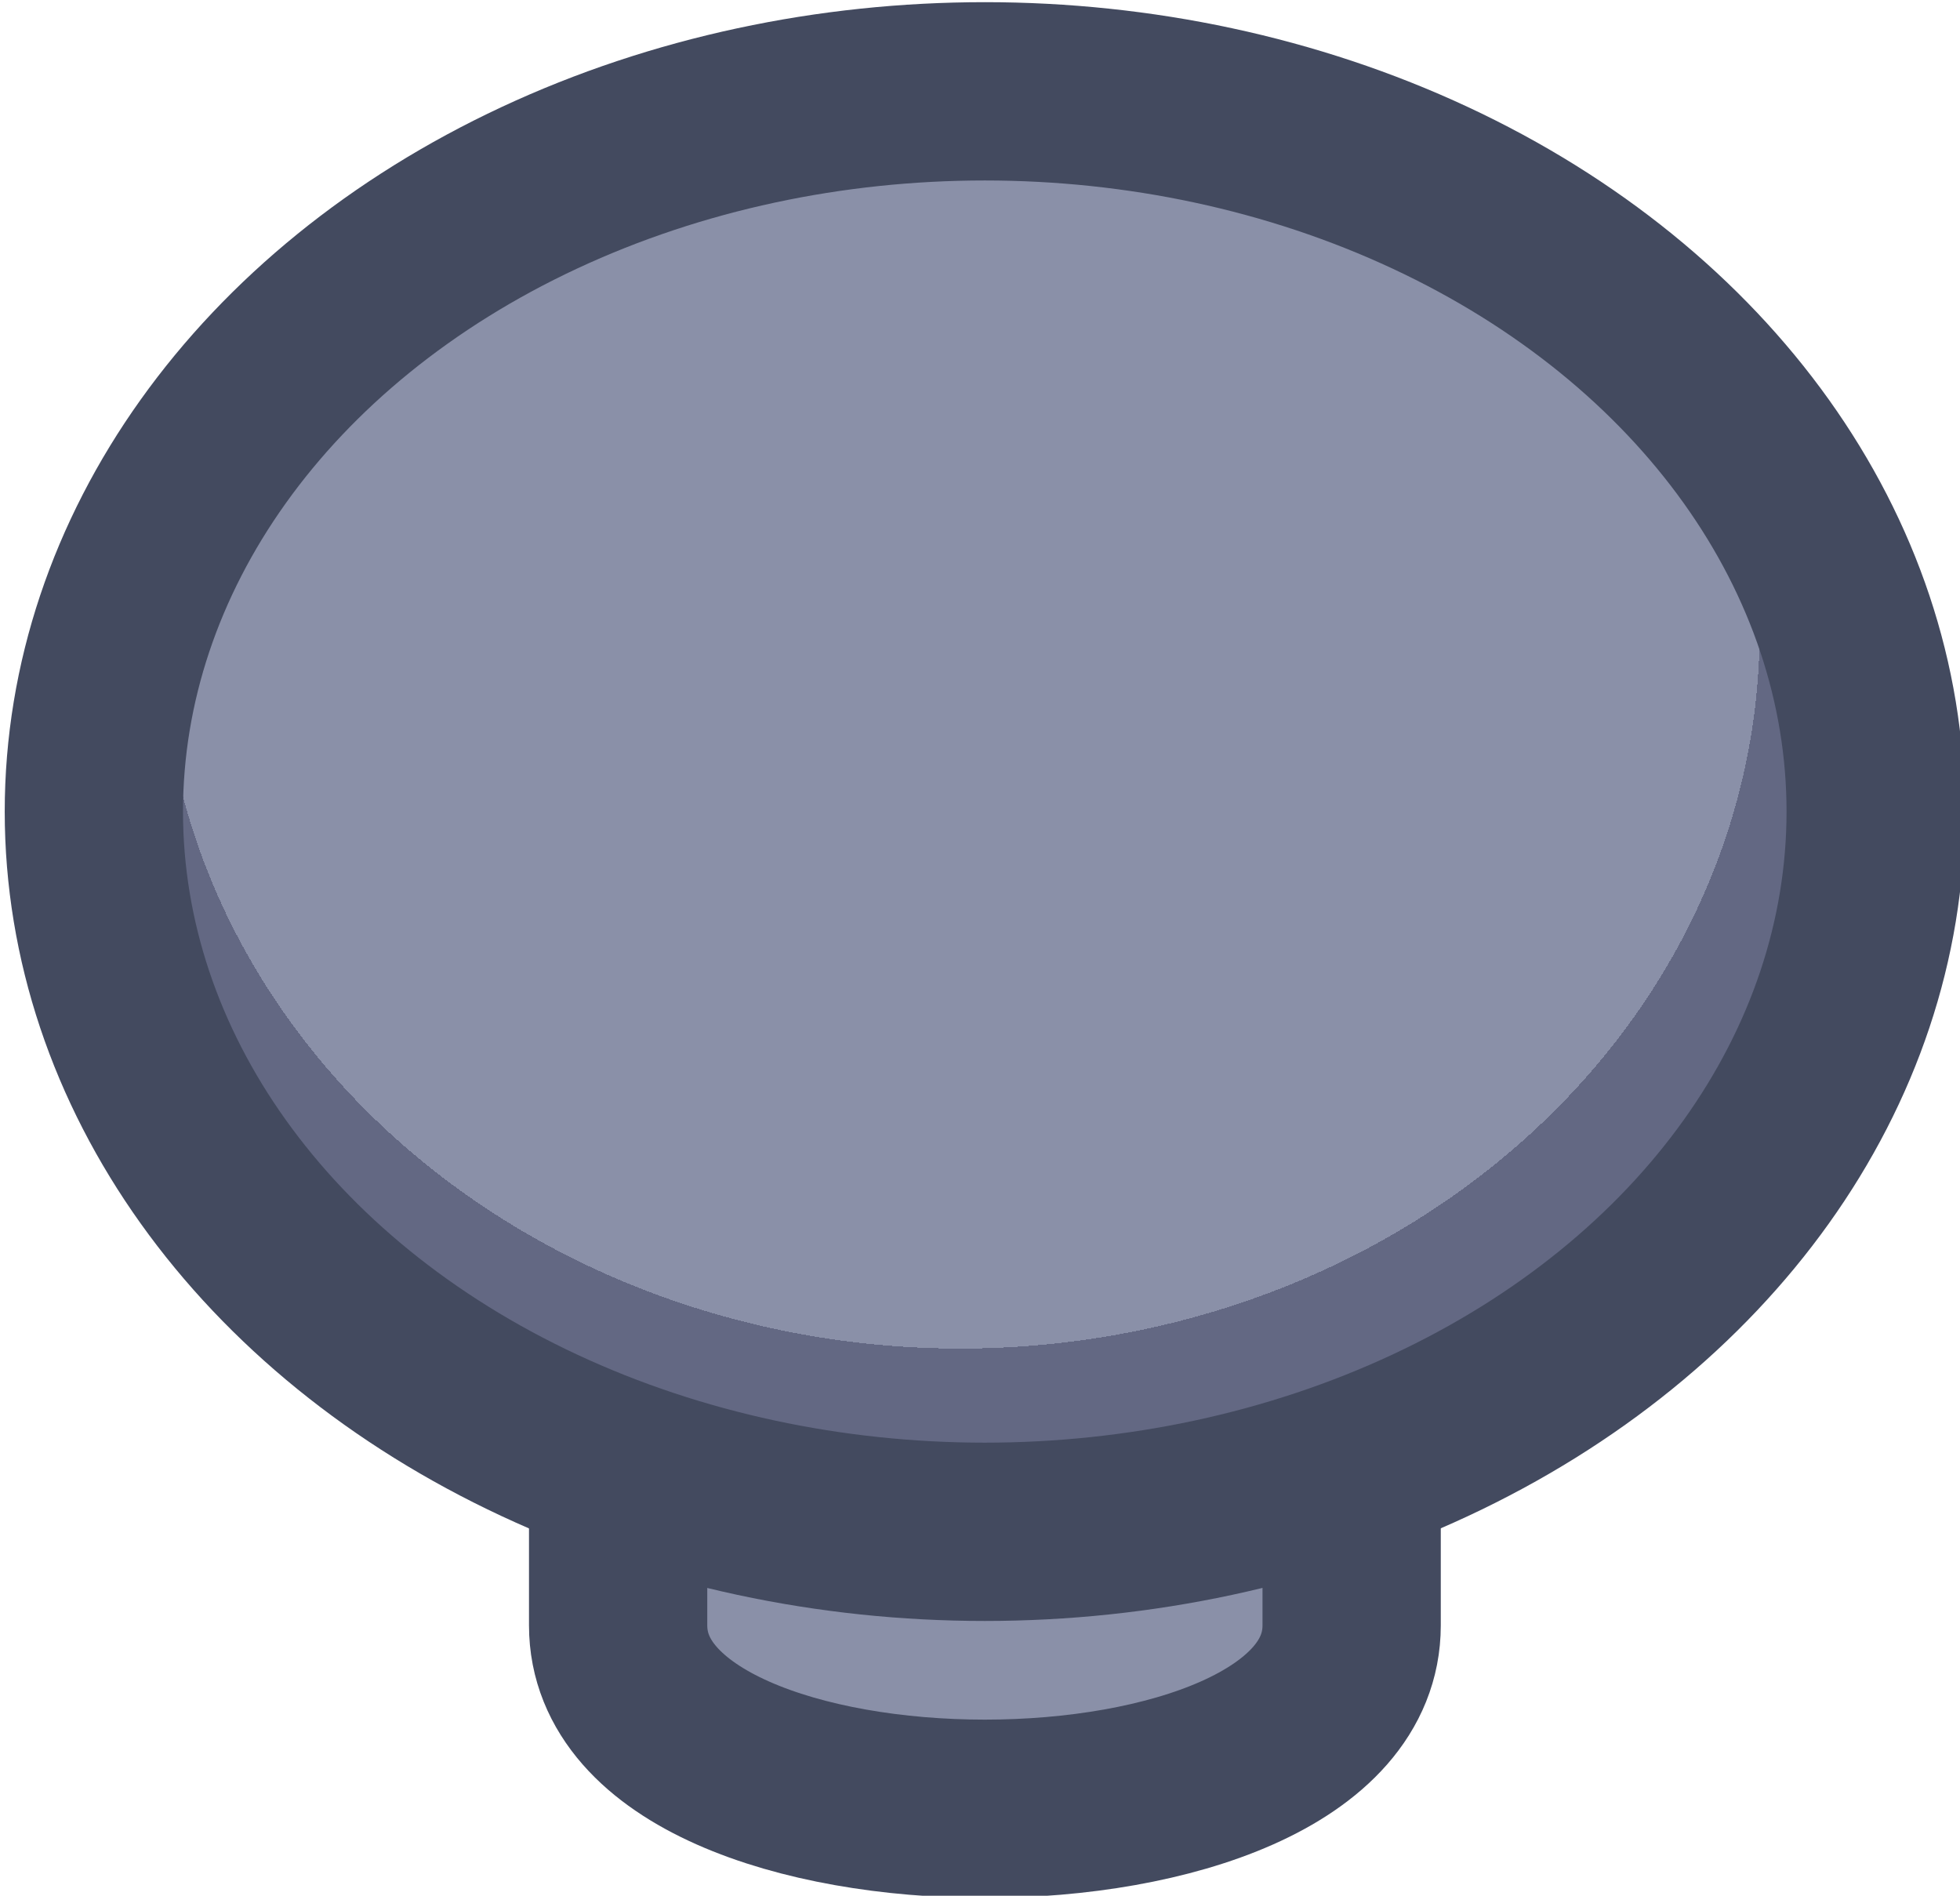 <?xml version="1.0" encoding="UTF-8" standalone="no"?>
<!-- Created with Inkscape (http://www.inkscape.org/) -->

<svg
   width="33"
   height="31.913"
   viewBox="0 0 8.731 8.444"
   version="1.1"
   id="svg1"
   xml:space="preserve"
   xmlns:xlink="http://www.w3.org/1999/xlink"
   xmlns="http://www.w3.org/2000/svg"
   xmlns:svg="http://www.w3.org/2000/svg"><defs
     id="defs1"><linearGradient
       id="linearGradient2"><stop
         style="stop-color:#8a90a8;stop-opacity:1"
         offset="0.688"
         id="stop1" /><stop
         style="stop-color:#636883;stop-opacity:1;"
         offset="0.688"
         id="stop2" /></linearGradient><radialGradient
       xlink:href="#linearGradient2"
       id="radialGradient342"
       gradientUnits="userSpaceOnUse"
       gradientTransform="matrix(1.306,0,0,1.174,-108.885,-22.506)"
       cx="387.766"
       cy="184.437"
       fx="387.766"
       fy="184.437"
       r="3.798" /></defs><g
     id="g323"
     style="display:inline"
     transform="translate(-109.934,-55.453)"><g
       id="g322"
       transform="matrix(1.045,0,0,1.045,-301.212,-144.496)"
       style="display:inline;stroke-width:1;stroke-dasharray:none;paint-order:fill markers stroke"><path
         id="path320"
         style="fill:#8a90a8;fill-opacity:1;stroke:#434a5f;stroke-width:0.76;stroke-linecap:round;stroke-linejoin:round;stroke-miterlimit:0;stroke-dasharray:none"
         d="m 396.076,196.585 h 3.127 c 0,0 0,1.293 0,1.682 0,1.042 -3.127,1.042 -3.127,0 0,-0.575 0,-1.682 0,-1.682 z" /><ellipse
         style="fill:url(#radialGradient342);stroke:#434a5f;stroke-width:0.76;stroke-linecap:round;stroke-linejoin:round;stroke-miterlimit:0;stroke-dasharray:none;stroke-opacity:1;paint-order:normal"
         id="ellipse320"
         cx="397.639"
         cy="194.798"
         rx="3.798"
         ry="3.07" /></g></g></svg>
